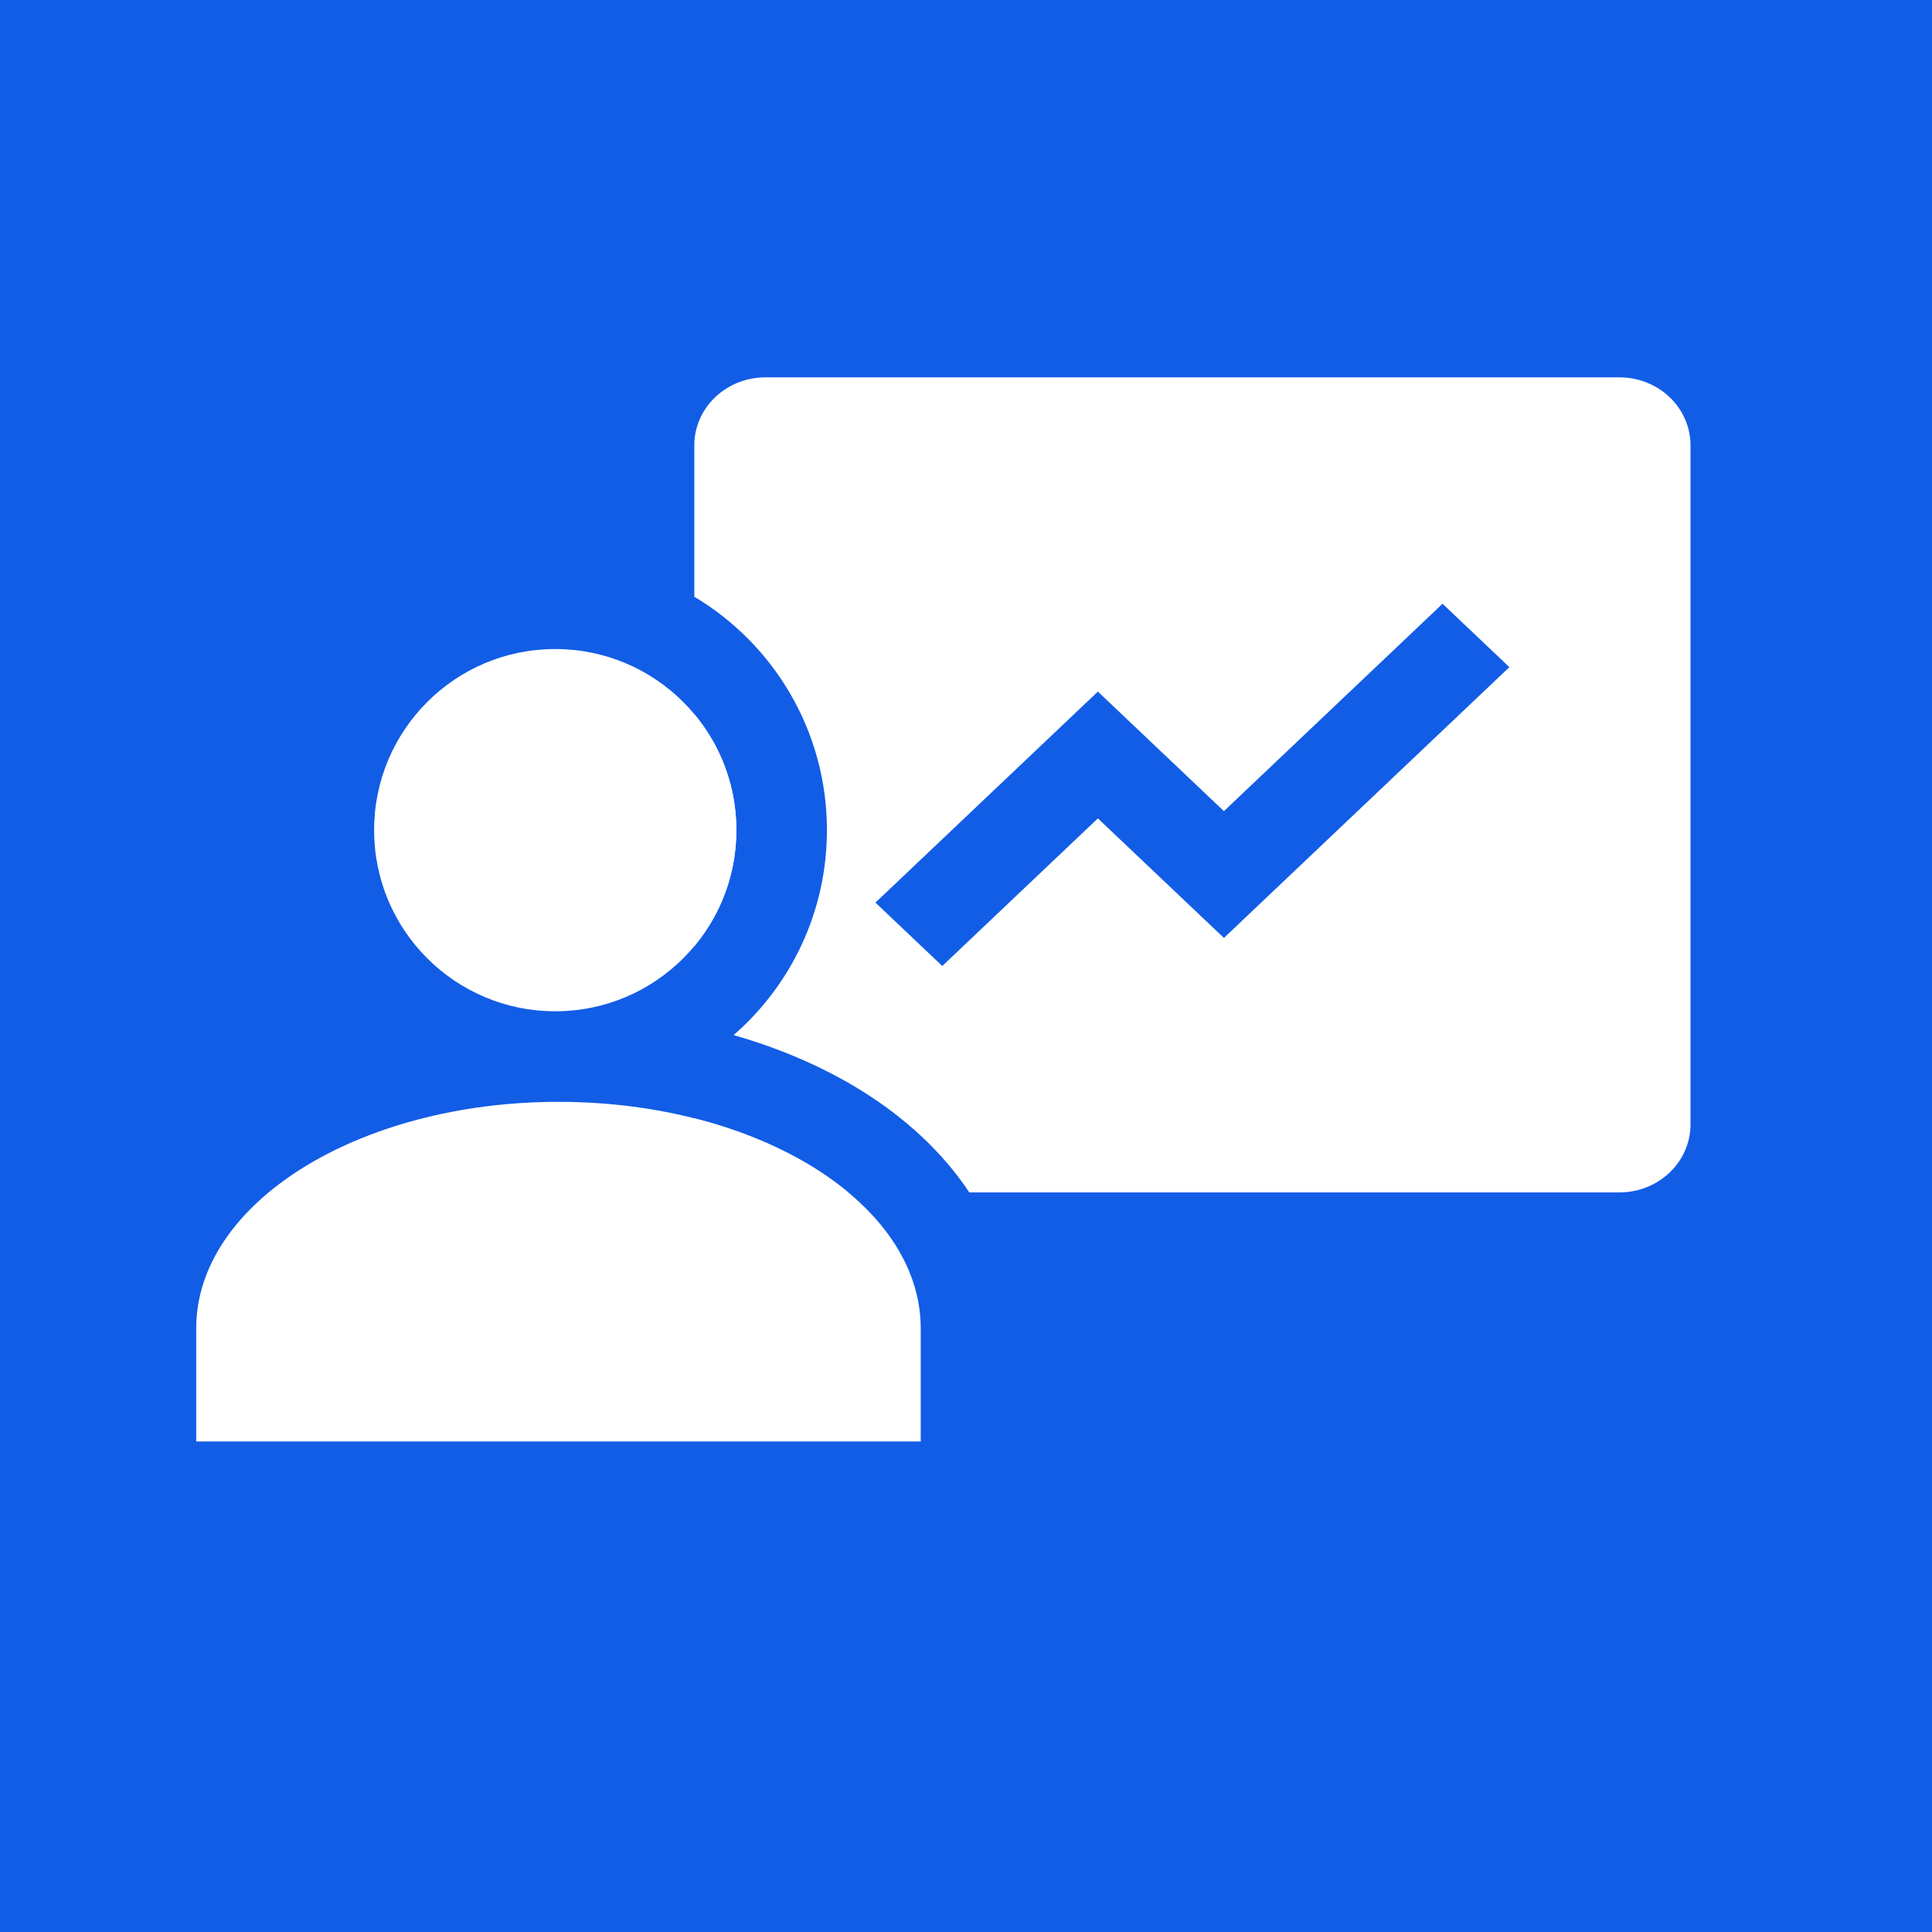 <svg width="64" height="64" viewBox="0 0 64 64" fill="none" xmlns="http://www.w3.org/2000/svg">
<rect width="64" height="64" fill="#125DE6"/>
<path fill-rule="evenodd" clip-rule="evenodd" d="M18.393 33.5C21.707 33.5 24.393 30.814 24.393 27.5C24.393 24.186 21.707 21.5 18.393 21.5C15.079 21.5 12.393 24.186 12.393 27.5C12.393 30.814 15.079 33.5 18.393 33.5ZM30.5 44C30.5 39.858 25.127 36.5 18.5 36.5C11.873 36.5 6.5 39.858 6.5 44V47.75H30.5V44Z" fill="white"/>
<path fill-rule="evenodd" clip-rule="evenodd" d="M25.357 12.5C24.055 12.5 23 13.507 23 14.75V19.767C25.631 21.338 27.393 24.213 27.393 27.5C27.393 30.209 26.196 32.639 24.302 34.289C25.867 34.736 27.313 35.364 28.575 36.153C29.948 37.011 31.207 38.137 32.109 39.5H53.643C54.945 39.5 56 38.493 56 37.25V14.75C56 13.507 54.945 12.5 53.643 12.5H25.357ZM28.101 39.5C26.799 38.417 25.039 37.561 23 37.045V37.25C23 38.493 24.055 39.5 25.357 39.5H28.101ZM23 31.344C23.87 30.303 24.393 28.963 24.393 27.5C24.393 26.037 23.87 24.697 23 23.656V31.344ZM31.214 32L36.369 27.11L40.544 31.07L50 22.1L47.786 20L40.544 26.87L36.369 22.91L29 29.9L31.214 32Z" fill="white"/>
</svg>
